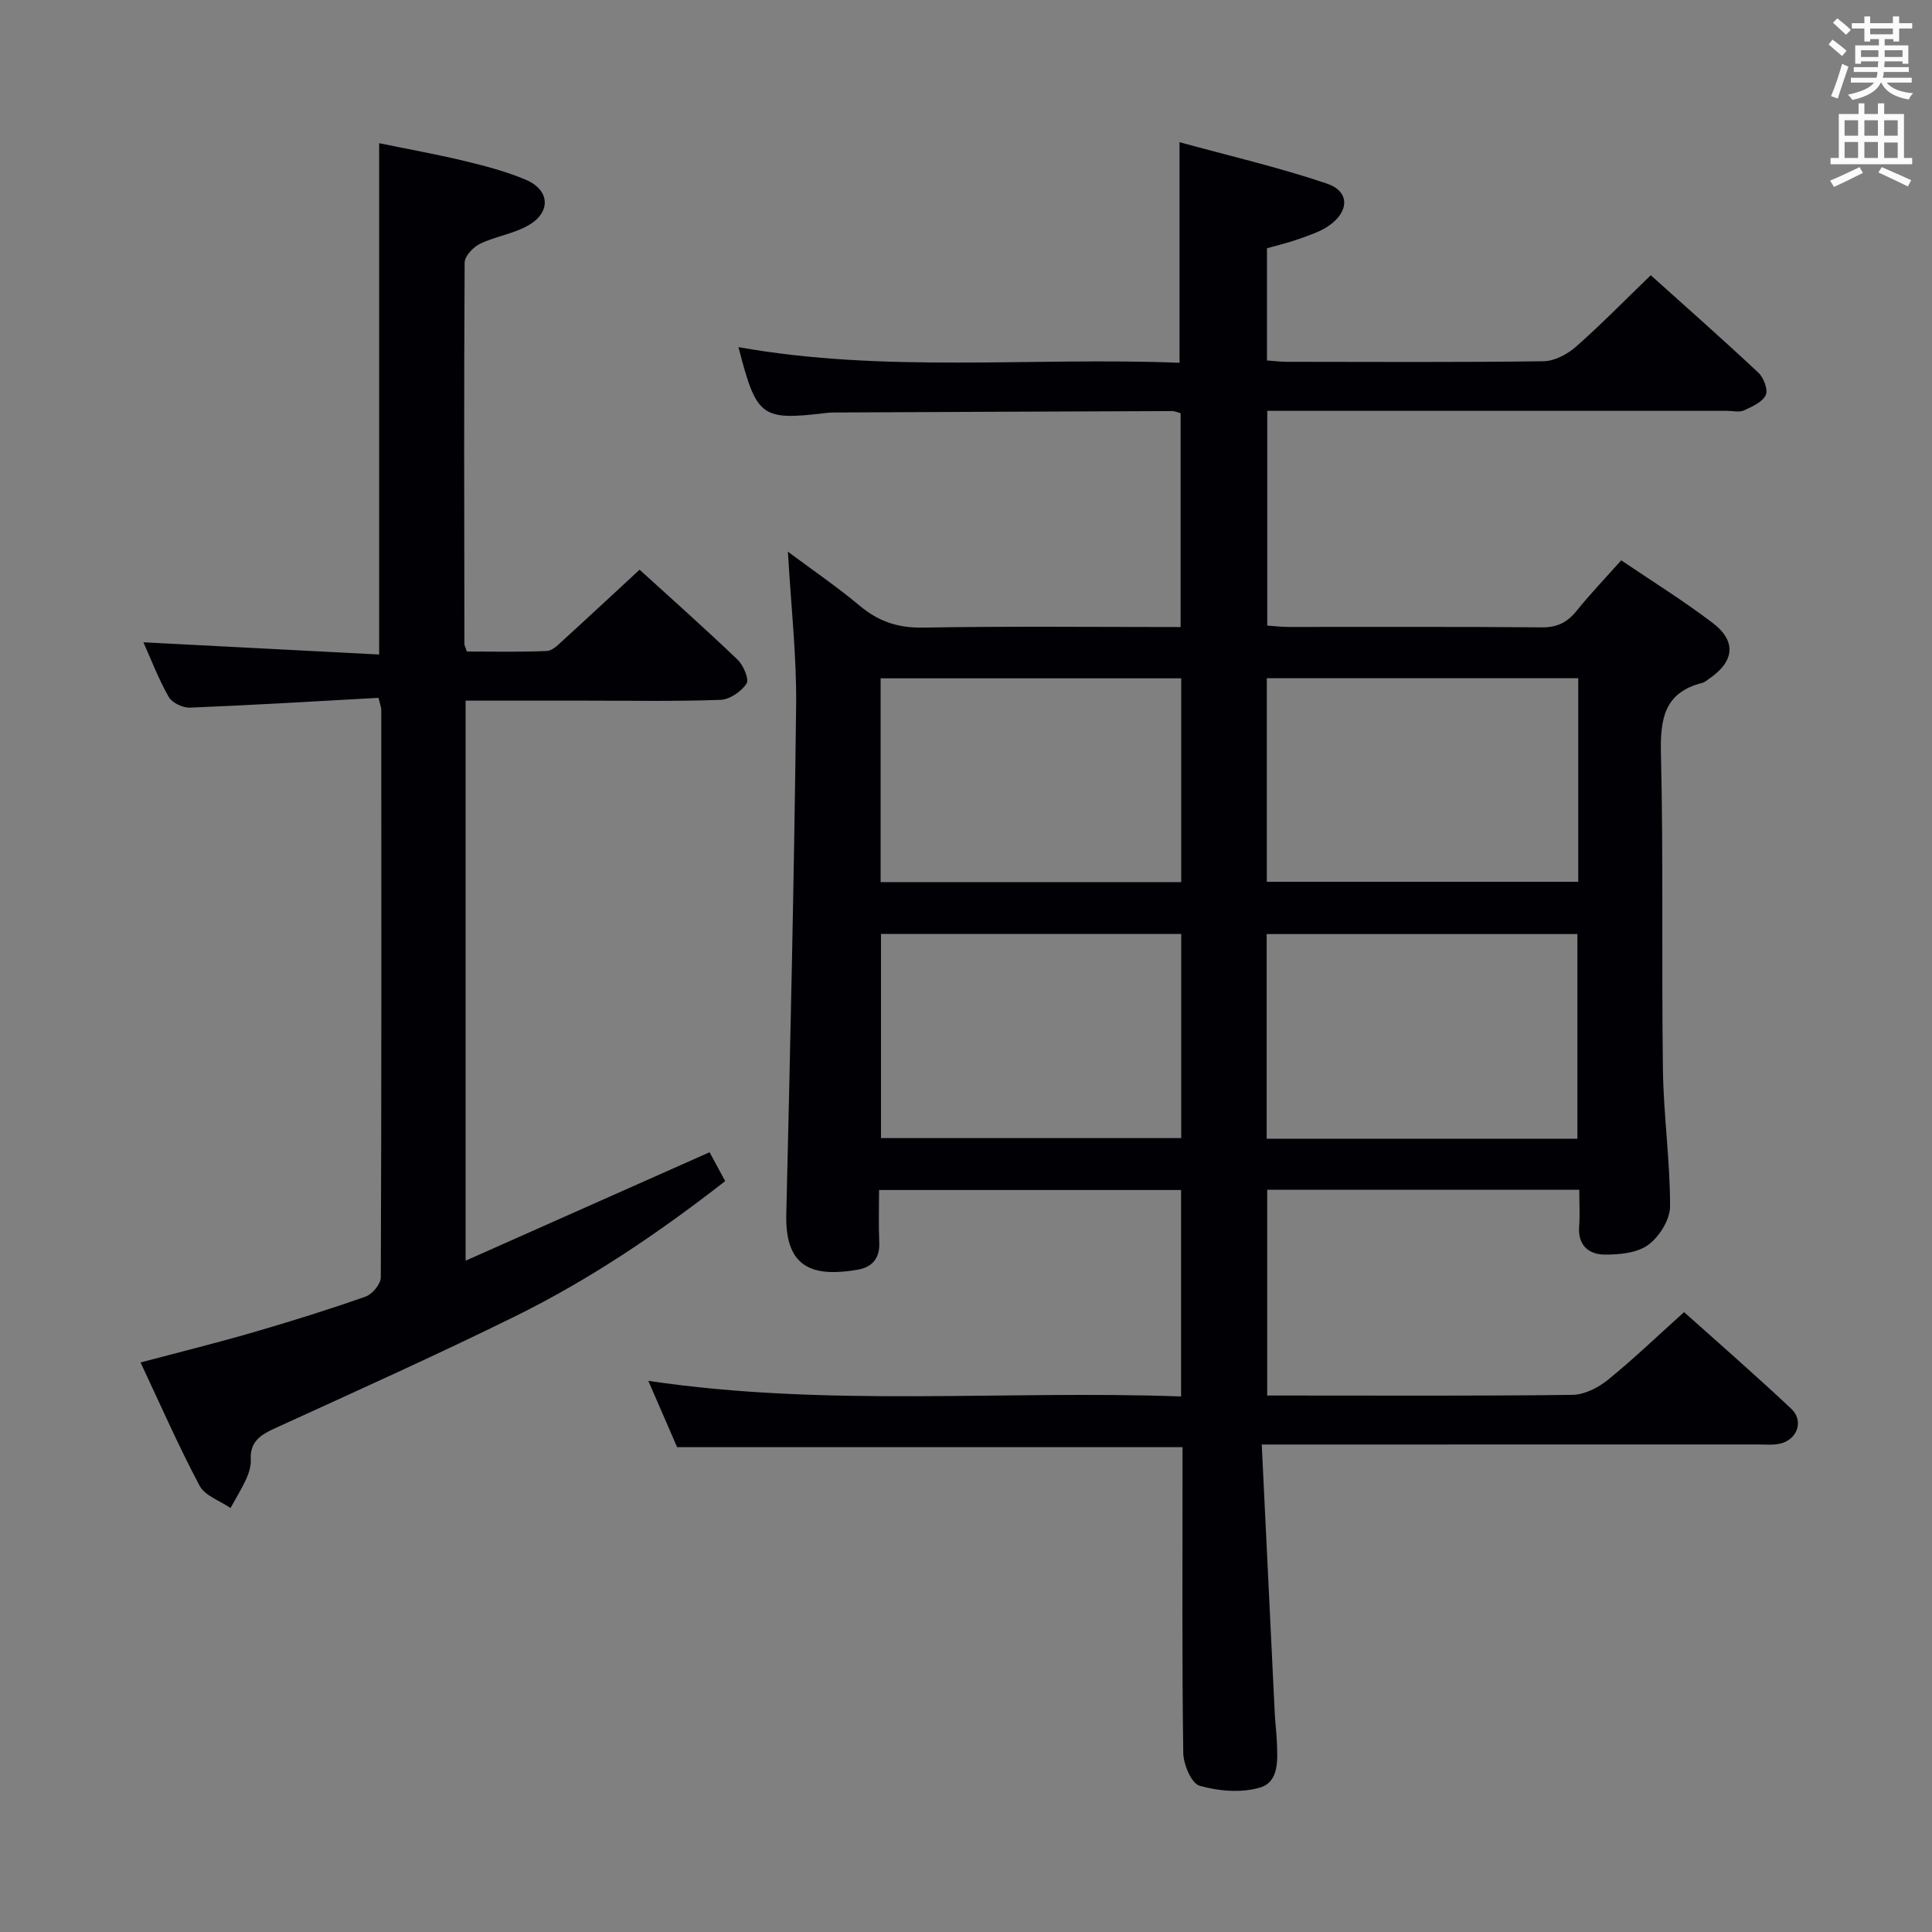 <svg enable-background="new 0 0 400 400" viewBox="0 0 400 400" xmlns="http://www.w3.org/2000/svg"><rect x="0" y="0" width="400" height="400" fill="#808080" stroke="none"/><path d="m261.23 299.07c.92 19.06 1.8 37.32 2.69 55.57.1 2 .36 3.98.44 5.98.15 3.71.51 8.34-3.56 9.5-3.85 1.11-8.52.72-12.44-.4-1.69-.48-3.35-4.43-3.38-6.83-.27-19.16-.15-38.33-.15-57.49 0-1.82 0-3.64 0-5.78-34.81 0-69.35 0-104.64 0-1.66-3.83-3.61-8.33-5.96-13.73 37.11 5.51 73.59 1.9 110.3 3.23 0-14.62 0-28.52 0-42.74-20.76 0-41.33 0-62.53 0 0 3.67-.12 7.28.04 10.88.15 3.3-1.54 5.12-4.46 5.62-8.87 1.51-15.06-.01-14.79-11.41.84-35.12 1.63-70.23 2.04-105.36.12-10.26-1.06-20.54-1.7-31.89 5.29 3.95 10.26 7.33 14.85 11.18 3.9 3.27 7.94 4.63 13.12 4.54 17.64-.31 35.28-.12 53.33-.12 0-14.92 0-29.47 0-44.27-.55-.14-1.16-.44-1.77-.44-22.99.08-45.99.18-68.98.29-.83 0-1.67-.01-2.5.09-13.62 1.61-14.52.97-18.29-13.62 30.38 5.42 60.8 2.03 91.32 3.24 0-15.15 0-29.85 0-45.67 10.05 2.76 20.45 5.17 30.51 8.57 4.74 1.6 4.68 5.76.4 8.73-1.86 1.29-4.16 2-6.32 2.78-2.03.73-4.15 1.21-6.49 1.88v23.23c1.4.1 2.83.28 4.27.28 17.67.02 35.33.12 52.99-.12 2.28-.03 4.94-1.44 6.72-3.01 5.24-4.61 10.12-9.62 15.48-14.8 7.33 6.59 14.92 13.28 22.29 20.19 1.09 1.03 2.05 3.55 1.52 4.63-.71 1.46-2.83 2.4-4.52 3.17-.97.44-2.3.09-3.46.09-29.83 0-59.66 0-89.49 0-1.81 0-3.61 0-5.74 0v44.46c1.44.1 2.89.28 4.33.28 17.5.02 35-.08 52.5.09 3.19.03 5.26-1.01 7.19-3.39 2.81-3.49 5.92-6.74 9.27-10.49 6.4 4.34 12.89 8.36 18.93 12.96 5.03 3.84 4.49 8.04-.85 11.64-.41.28-.82.65-1.28.77-7.82 1.96-8.75 7.34-8.58 14.55.52 21.82.11 43.66.41 65.49.13 9.46 1.49 18.9 1.48 28.35 0 2.73-2.22 6.28-4.51 7.96-2.3 1.69-5.97 2.04-9.03 2.02-3.26-.02-5.58-1.9-5.29-5.81.19-2.44.03-4.9.03-7.61-21.79 0-43.04 0-64.61 0v42.6h4.71c19.5 0 39 .11 58.49-.14 2.46-.03 5.29-1.46 7.28-3.06 5.3-4.29 10.23-9.04 15.83-14.07 6.75 6.05 14.61 12.88 22.19 20.01 2.68 2.52 1.24 6.43-2.35 7.23-1.44.32-2.98.16-4.48.16-32 .01-64 .01-95.99.01-1.83 0-3.63 0-6.81 0zm65.53-158.65c-21.76 0-43.11 0-64.48 0v42.15h64.48c0-14.13 0-27.9 0-42.15zm-.18 95.34c0-14.4 0-28.43 0-42.37-21.7 0-43.05 0-64.33 0v42.37zm-82.02-95.32c-21.18 0-41.74 0-62.24 0v42.19h62.24c0-14.19 0-28.08 0-42.19zm0 52.92c-20.94 0-41.62 0-62.16 0v42.27h62.16c0-14.28 0-28.19 0-42.27z" fill="#010105"/><path d="m78.36 144.48c-13.15.72-26.08 1.51-39.03 2.03-1.48.06-3.71-1-4.4-2.22-2.12-3.72-3.65-7.77-5.24-11.31 16.25.84 32.43 1.68 48.81 2.53 0-35.67 0-70.39 0-105.86 5.78 1.19 11.71 2.25 17.55 3.65 4.34 1.04 8.71 2.18 12.8 3.91 4.96 2.09 5.3 6.65.64 9.39-3.06 1.8-6.86 2.31-10.1 3.87-1.41.68-3.18 2.54-3.19 3.88-.16 26.32-.09 52.65-.05 78.97 0 .31.19.61.51 1.57 5.38 0 10.98.14 16.57-.11 1.21-.06 2.47-1.41 3.52-2.37 5.16-4.7 10.26-9.46 15.67-14.46 6.35 5.78 13.43 12.07 20.27 18.61 1.22 1.17 2.46 4.07 1.87 4.98-1.08 1.64-3.49 3.29-5.41 3.36-9.32.34-18.66.16-27.99.16-8.14 0-16.28 0-24.76 0v115.95c17.07-7.59 33.69-14.97 50.51-22.45.84 1.56 1.94 3.59 3.23 5.98-13.72 10.69-28.01 20.37-43.53 28.01-16.4 8.08-33.09 15.57-49.71 23.17-2.98 1.36-5.16 2.77-4.98 6.45.06 1.28-.33 2.68-.87 3.87-.96 2.13-2.2 4.13-3.32 6.18-2.19-1.51-5.3-2.53-6.41-4.62-4.35-8.18-8.07-16.7-12.22-25.52 8.03-2.13 15.75-4.04 23.38-6.25 7.8-2.27 15.57-4.7 23.23-7.39 1.39-.49 3.13-2.61 3.13-3.98.16-39.16.12-78.31.1-117.47.02-.44-.19-.91-.58-2.51z" fill="#010105"/><g fill="#fafbfa"><path d="m378.6 9.2.8-1c.9.7 1.9 1.4 2.9 2.3l-.9 1.1c-1.1-.9-2-1.7-2.8-2.4zm.5 10.7c.9-2.1 1.6-4.3 2.3-6.7.4.2.8.4 1.3.6-.7 2.1-1.5 4.3-2.2 6.6zm.4-15.2.9-.9c1 .8 2 1.6 2.8 2.4l-1 1c-1-.9-1.9-1.8-2.7-2.5zm12.5-1.3h1.2v1.4h2.7v1.1h-2.7v2.7h-1.2v-.5h-1.8v1.3h4.9v3.8h-1.2v-.5h-3.7c0 .4-.1.9-.1 1.2h5.1v1h-5.2c0 .5-.1.9-.2 1.2h6v1h-5.2c1.1 1.3 2.9 2 5.5 2.2-.4.4-.7.8-.9 1.3-2.9-.5-4.8-1.6-5.7-3.5h-.1c-.8 1.7-2.7 2.9-5.9 3.6-.2-.4-.6-.8-.9-1.1 2.8-.6 4.6-1.4 5.4-2.5h-4.8v-1h5.3c.1-.3.2-.7.2-1.2h-4.9v-1h5c0-.4 0-.8.1-1.2h-3.6v.5h-1.2v-3.8h4.9v-1.3h-1.8v.5h-1.2v-2.7h-2.6v-1.1h2.6v-1.4h1.2v1.4h4.7v-1.4zm-6.7 8.4h3.6c0-.4 0-.9 0-1.4h-3.6zm1.9-4.7h4.7v-1.2h-4.7zm6.7 3.3h-3.7v1.4h3.7z"/><path d="m384.7 21.4h1.3v2.2h2.8v-2.2h1.3v2.2h4.1v9.1h1.7v1.3h-16.9v-1.3h1.7v-9.1h4.1v-2.2zm.3 13.2.7 1.2c-1.8.9-3.8 1.9-6 2.9-.2-.4-.5-.8-.8-1.3 2.4-1 4.4-2 6.1-2.8zm-3.1-6.5h2.8v-3.2h-2.8zm0 4.6h2.8v-3.3h-2.8zm4.1-4.6h2.8v-3.2h-2.8zm0 4.6h2.8v-3.3h-2.8zm3.6 1.9c2.1.9 4.1 1.8 6.1 2.7l-.7 1.3c-2.2-1.1-4.2-2-6.1-2.9zm3.3-9.7h-2.8v3.2h2.8zm-2.8 7.8h2.8v-3.2h-2.8z"/></g></svg>